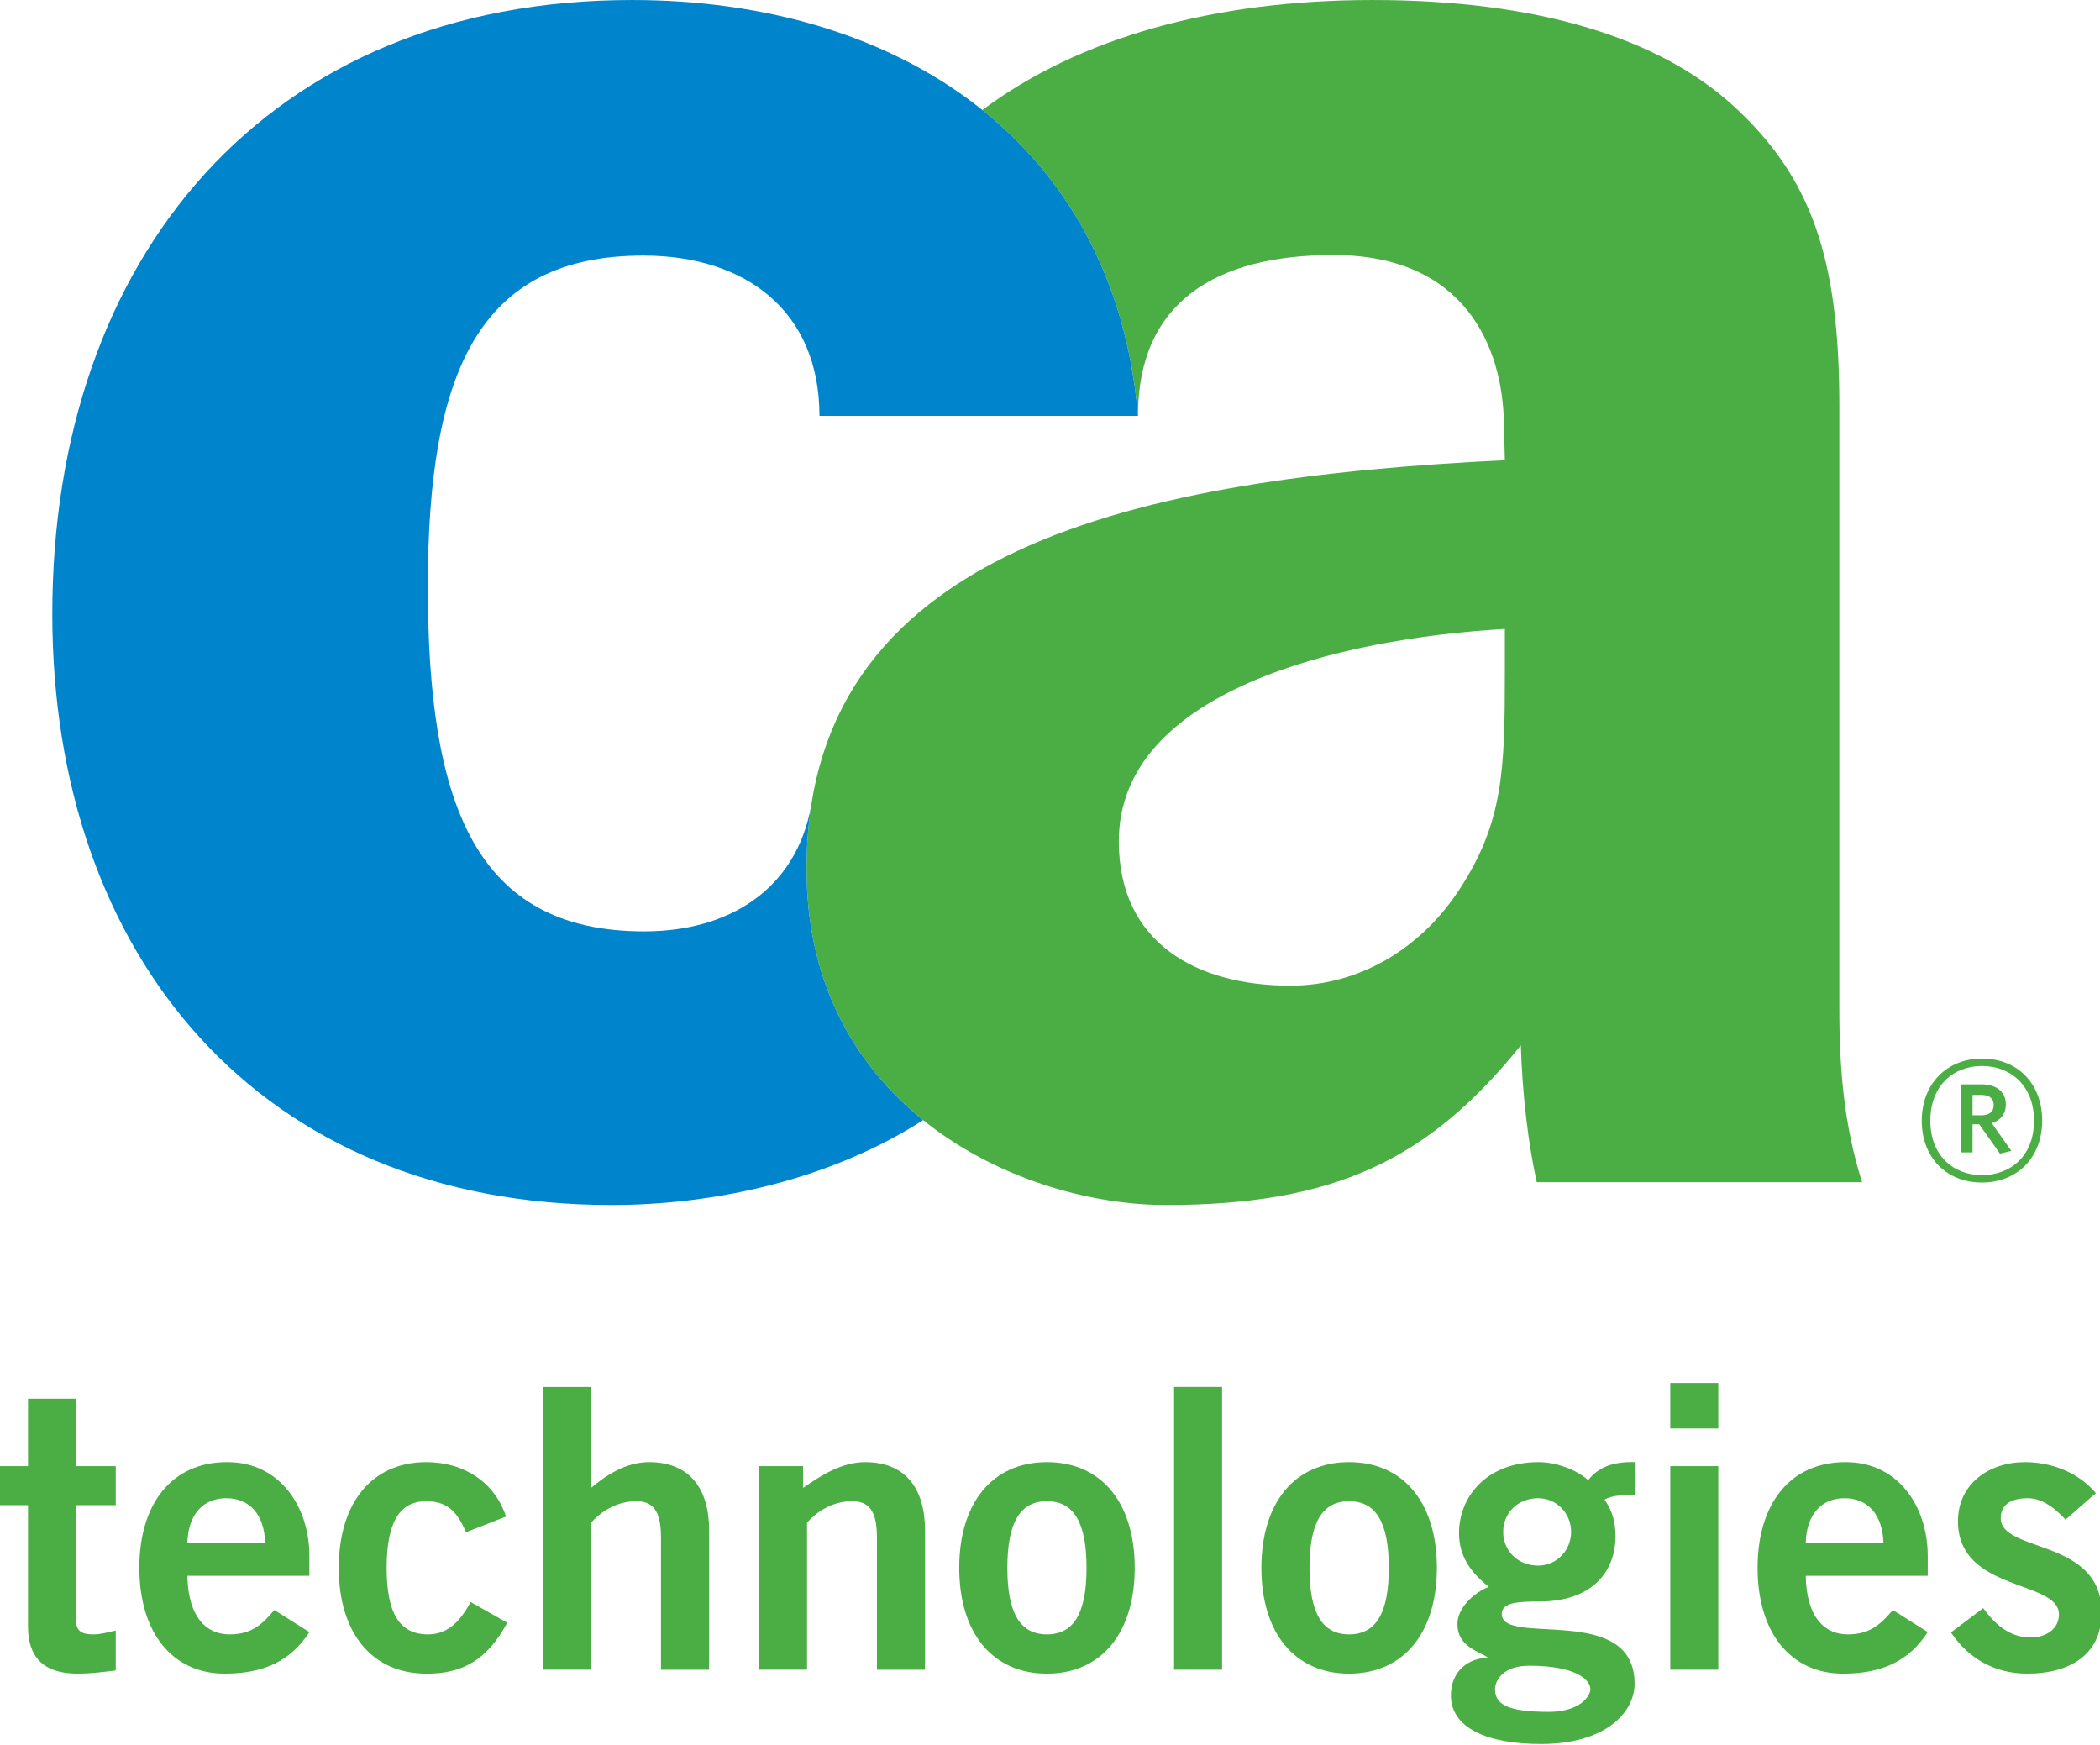 <?xml version="1.0" ?>
<svg xmlns="http://www.w3.org/2000/svg" viewBox="0 0 251 208.5">
	<style>
		.cls0 { fill: #4BAE44; }
		.cls1 { fill: #0084CB; }
	</style>
	<g>
		<rect x="-45" y="-59" fill="none" width="395.196" height="352.415"/>
		<g>
			<g>
				<path d="M 3.348,175.203 L 3.348,167.146 L 9.102,167.146 L 9.102,175.203 L 13.834,175.203 L 13.834,179.871 L 9.102,179.871 L 9.102,193.629 C 9.102,194.93 9.751,195.311 11.184,195.311 C 12.054,195.311 13.005,195.034 13.834,194.852 L 13.834,199.622 C 12.25,199.809 10.855,200.0 9.277,200.0 C 5.016,200.0 3.348,197.848 3.348,194.379 L 3.348,179.871 L -0.001,179.871 L -0.001,175.203 L 3.348,175.203 L 3.348,175.203" class="cls0"/>
				<path d="M 22.396,188.313 C 22.496,193.354 24.735,195.311 27.424,195.311 C 30.112,195.311 31.361,194.088 32.787,192.401 L 36.979,195.034 C 34.743,198.504 31.507,200.0 26.858,200.0 C 20.587,200.0 16.653,195.08 16.653,187.365 C 16.653,179.635 20.587,174.726 27.116,174.726 C 33.444,174.683 36.979,180.074 36.979,185.912 L 36.979,188.312 L 22.396,188.312 L 22.396,188.313 M 31.689,184.365 C 31.598,180.998 29.832,179.039 27.044,179.039 C 24.251,179.039 22.495,180.998 22.395,184.365 L 31.689,184.365" class="cls0"/>
				<path d="M 55.707,183.1 C 54.77,181.024 53.759,179.399 50.95,179.399 C 47.744,179.399 46.215,181.94 46.215,187.366 C 46.215,192.778 47.744,195.311 51.153,195.311 C 53.664,195.311 55.098,193.565 56.254,191.446 L 60.626,193.919 C 58.299,198.259 55.374,200.036 50.95,200.001 C 44.42,200.001 40.489,195.081 40.489,187.366 C 40.489,179.636 44.42,174.727 50.95,174.727 C 55.522,174.727 59.127,177.157 60.488,181.235 L 55.707,183.1" class="cls0"/>
				<path d="M 64.891,199.531 L 64.891,165.744 L 70.642,165.744 L 70.642,177.803 C 72.412,176.324 74.768,174.727 77.591,174.727 C 82.429,174.727 84.758,177.911 84.758,182.868 L 84.758,199.532 L 79.003,199.532 L 79.003,183.73 C 79.003,180.441 77.976,179.398 76.034,179.398 C 73.538,179.398 71.627,180.851 70.642,181.968 L 70.642,199.531 L 64.891,199.531 L 64.891,199.531" class="cls0"/>
				<path d="M 90.689,199.531 L 90.689,175.203 L 95.986,175.203 L 95.986,177.803 C 98.129,176.324 100.577,174.727 103.421,174.727 C 108.245,174.727 110.56,177.911 110.56,182.868 L 110.56,199.532 L 104.815,199.532 L 104.815,183.73 C 104.815,180.441 103.784,179.398 101.83,179.398 C 99.33,179.398 97.417,180.851 96.461,181.968 L 96.461,199.531 L 90.689,199.531 L 90.689,199.531" class="cls0"/>
				<path d="M 125.128,174.727 C 131.689,174.727 135.628,179.635 135.628,187.366 C 135.628,195.081 131.689,200.001 125.128,200.001 C 118.577,200.001 114.65,195.081 114.65,187.366 C 114.65,179.635 118.578,174.727 125.128,174.727 M 125.128,179.398 C 121.927,179.398 120.402,181.939 120.402,187.365 C 120.402,192.777 121.926,195.31 125.128,195.31 C 128.348,195.31 129.865,192.777 129.865,187.365 C 129.865,181.939 128.349,179.398 125.128,179.398" class="cls0"/>
				<path d="M 140.328,199.531 L 140.328,165.744 L 146.068,165.744 L 146.068,191.047 L 146.068,199.531 L 140.328,199.531" class="cls0"/>
				<path d="M 161.246,174.727 C 167.799,174.727 171.742,179.635 171.742,187.366 C 171.742,195.081 167.799,200.001 161.246,200.001 C 154.695,200.001 150.764,195.081 150.764,187.366 C 150.764,179.635 154.695,174.727 161.246,174.727 M 161.246,179.398 C 158.047,179.398 156.516,181.939 156.516,187.365 C 156.516,192.777 158.047,195.31 161.246,195.31 C 164.463,195.31 165.994,192.777 165.994,187.365 C 165.994,181.939 164.463,179.398 161.246,179.398" class="cls0"/>
				<path d="M 195.498,178.654 C 194.162,178.654 192.684,178.654 191.781,179.218 C 192.539,180.245 193.092,181.648 193.092,183.534 C 193.092,188.102 190.012,191.386 183.987,191.386 C 181.493,191.386 179.497,191.476 179.497,192.874 C 179.497,196.804 195.372,191.476 195.372,201.208 C 195.372,204.659 191.878,208.413 184.179,208.413 C 177.681,208.413 173.417,206.454 173.417,202.604 C 173.417,199.569 175.687,198.122 177.755,198.122 L 177.755,198.017 C 176.655,197.322 174.198,196.716 174.198,194.087 C 174.198,191.751 176.884,189.972 177.948,189.646 C 175.962,188.019 174.387,186.16 174.387,183.199 C 174.387,178.935 177.617,174.726 183.905,174.726 C 185.938,174.726 188.36,175.581 189.831,176.882 C 190.962,175.386 192.757,174.626 195.499,174.726 L 195.499,178.654 L 195.498,178.654 M 178.691,201.869 C 178.691,203.717 180.283,204.57 185.109,204.57 C 188.814,204.57 190.088,202.709 190.088,201.869 C 190.088,200.738 188.359,199.055 182.779,199.055 C 179.639,199.055 178.691,200.828 178.691,201.869 M 183.848,179.039 C 181.395,179.039 179.666,180.818 179.666,183.057 C 179.666,185.303 181.395,187.092 183.848,187.092 C 186.032,187.092 187.784,185.303 187.784,183.057 C 187.783,180.818 186.031,179.039 183.848,179.039" class="cls0"/>
				<path d="M 199.637,170.709 L 199.637,165.27 L 205.377,165.27 L 205.377,167.714 L 205.377,170.709 L 199.637,170.709 M 205.377,192.38 L 205.377,199.531 L 199.637,199.531 L 199.637,175.203 L 205.377,175.203 L 205.377,192.38" class="cls0"/>
				<path d="M 215.83,188.313 C 215.916,193.354 218.15,195.311 220.844,195.311 C 223.541,195.311 224.778,194.088 226.242,192.401 L 230.41,195.034 C 228.17,198.505 224.93,200.001 220.279,200.001 C 214.015,200.001 210.072,195.081 210.072,187.366 C 210.072,179.636 214.015,174.727 220.558,174.727 C 226.886,174.684 230.41,180.075 230.41,185.913 L 230.41,188.313 L 215.83,188.313 L 215.83,188.313 M 225.117,184.365 C 225.002,180.998 223.252,179.039 220.467,179.039 C 217.69,179.039 215.916,180.998 215.83,184.365 L 225.117,184.365" class="cls0"/>
				<path d="M 246.879,181.602 C 245.729,180.348 244.178,179.039 242.371,179.039 C 240.135,179.039 239.137,179.971 239.137,181.42 C 239.137,185.59 251.198,183.789 251.198,192.699 C 251.198,197.742 247.382,200.0 242.319,200.0 C 238.479,200.0 235.323,198.258 233.184,195.08 L 237.041,192.176 C 238.387,194.049 240.186,195.68 242.664,195.68 C 244.709,195.68 246.092,194.561 246.092,192.914 C 246.092,188.771 234.024,190.273 234.024,181.787 C 234.024,177.258 237.831,174.726 242.001,174.726 C 245.212,174.726 248.401,175.935 250.509,178.429 L 246.879,181.602" class="cls0"/>
			</g>
			<g>
				<path d="M 236.893,141.316 C 232.637,141.316 229.694,138.326 229.694,133.933 C 229.694,129.54 232.686,126.499 236.893,126.499 C 241.147,126.499 244.09,129.487 244.09,133.933 C 244.09,138.326 241.098,141.316 236.893,141.316 M 236.893,127.387 C 233.483,127.387 230.721,129.725 230.721,133.934 C 230.721,138.1 233.483,140.432 236.893,140.432 C 240.346,140.432 243.114,138.1 243.114,133.934 C 243.113,129.725 240.303,127.387 236.893,127.387 M 239.043,137.861 L 236.564,134.355 L 235.767,134.355 L 235.767,137.718 L 234.369,137.718 L 234.369,129.581 L 236.846,129.581 C 238.573,129.581 239.744,130.427 239.744,131.97 C 239.744,133.14 239.092,133.888 238.06,134.212 L 240.4,137.532 L 239.043,137.861 M 236.846,130.848 L 235.768,130.848 L 235.768,133.28 L 236.803,133.28 C 237.735,133.28 238.295,132.86 238.295,132.067 C 238.295,131.27 237.779,130.848 236.846,130.848" class="cls0"/>
				<g>
					<g>
						<g>
							<path d="M 219.843,120.549 L 219.843,48.454 C 219.843,30.931 216.538,21.198 207.163,12.636 C 198.253,4.501 183.718,0.001 164.046,0.001 C 145.066,0.001 128.983,4.511 117.415,13.146 C 127.788,21.455 134.671,33.669 136.015,49.701 C 136.015,36.062 145.367,30.476 159.376,30.476 C 175.062,30.476 179.616,41.427 179.753,50.615 L 179.866,54.994 C 136.489,57.125 95.628,65.19 96.417,104.862 C 96.97,132.667 122.136,144.022 139.411,144.003 C 159.501,143.98 170.743,138.624 181.776,124.921 C 181.946,130.71 182.68,136.839 183.682,141.273 L 222.565,141.273 C 220.39,134.455 219.843,127.635 219.843,120.549 M 174.407,106.334 C 169.77,113.42 162.413,117.787 154.223,117.787 C 143.047,117.787 133.725,112.705 133.725,100.541 C 133.725,82.67 159.868,76.314 179.866,75.162 L 179.866,80.451 C 179.866,92.057 179.667,98.322 174.407,106.334" class="cls0"/>
						</g>
					</g>
					<g>
						<path d="M 96.417,104.861 C 96.356,101.822 96.542,98.966 96.952,96.287 C 95.138,106.322 87.117,111.303 76.992,111.303 C 56.789,111.303 51.138,96.112 51.138,70.084 C 51.138,44.438 57.22,30.542 76.89,30.542 C 89.106,30.542 97.944,37.151 97.944,49.698 L 136.014,49.698 C 133.258,16.821 107.209,0.001 75.529,0.001 C 31.886,0.001 6.252,30.815 6.252,73.365 C 6.252,114.267 31.068,144.002 73.07,144.002 C 85.306,144.002 99.173,141.033 110.337,133.857 C 102.476,127.529 96.679,118.045 96.417,104.861" class="cls1"/>
					</g>
				</g>
			</g>
		</g>
	</g>
</svg>